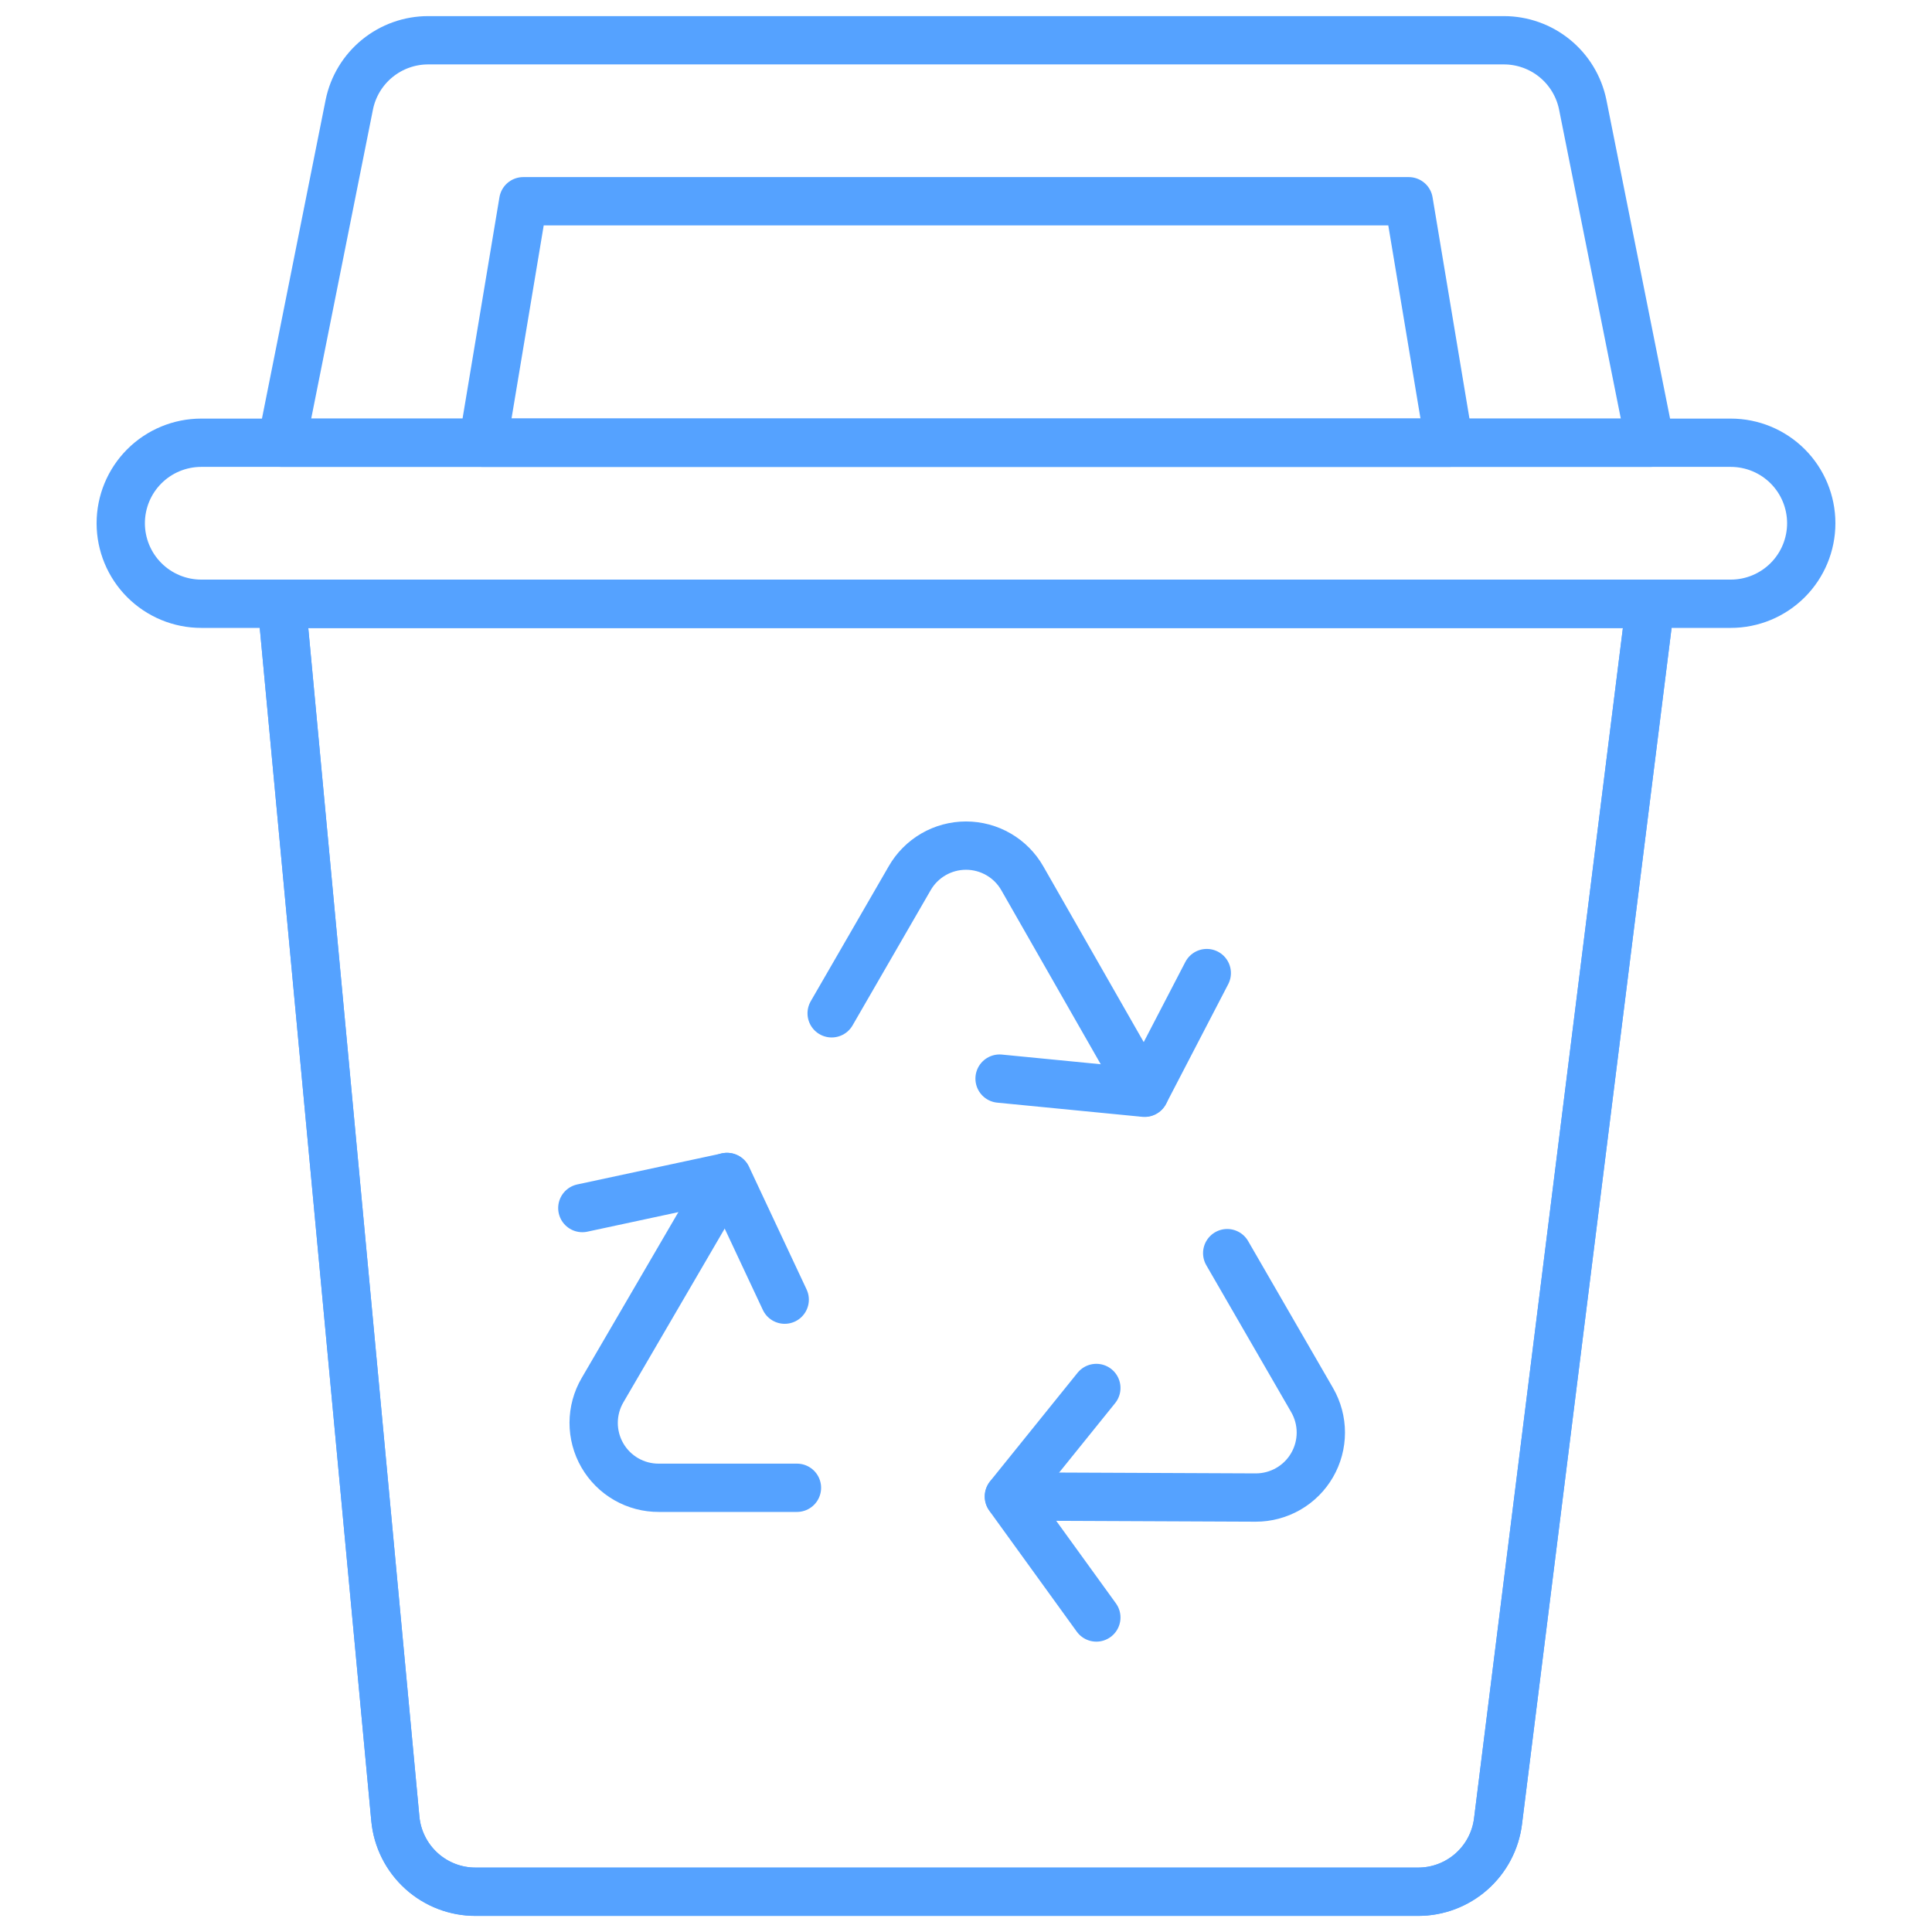 <svg width="80" height="80" viewBox="0 0 80 80" fill="none" xmlns="http://www.w3.org/2000/svg">
<path d="M68.334 18.333H11.667L14.464 4.333C14.617 3.58 15.027 2.903 15.623 2.417C16.219 1.931 16.965 1.666 17.734 1.667H62.267C63.036 1.666 63.782 1.931 64.378 2.417C64.974 2.903 65.383 3.58 65.537 4.333L68.334 18.333Z" stroke="#55A2FF" stroke-width="2" stroke-linecap="round" stroke-linejoin="round"/>
<path d="M60 18.333H20L21.667 8.333H58.333L60 18.333Z" stroke="#55A2FF" stroke-width="2" stroke-linecap="round" stroke-linejoin="round"/>
<path d="M62.03 75.413C61.93 76.219 61.538 76.961 60.929 77.499C60.32 78.036 59.536 78.333 58.724 78.333H19.704C18.871 78.337 18.067 78.029 17.45 77.469C16.833 76.909 16.448 76.139 16.37 75.31L11.667 25H68.334L62.03 75.413Z" stroke="#55A2FF" stroke-width="2" stroke-linecap="round" stroke-linejoin="round"/>
<path d="M75 21.666C75 22.55 74.649 23.398 74.024 24.023C73.399 24.648 72.551 25 71.667 25H8.333C7.449 25 6.601 24.648 5.976 24.023C5.351 23.398 5 22.55 5 21.666C5 20.782 5.351 19.934 5.976 19.309C6.601 18.684 7.449 18.333 8.333 18.333H71.667C72.551 18.333 73.399 18.684 74.024 19.309C74.649 19.934 75 20.782 75 21.666Z" stroke="#55A2FF" stroke-width="2" stroke-linecap="round" stroke-linejoin="round"/>
<path d="M62.03 75.413C61.93 76.219 61.538 76.961 60.929 77.499C60.32 78.036 59.536 78.333 58.724 78.333H19.704C18.871 78.337 18.067 78.029 17.45 77.469C16.833 76.909 16.448 76.139 16.37 75.31L11.667 25H68.334L62.03 75.413Z" stroke="#55A2FF" stroke-width="2" stroke-linecap="round" stroke-linejoin="round"/>
<path d="M32.493 53.816L30.11 48.736L24.113 50.023" stroke="#55A2FF" stroke-width="2" stroke-linecap="round" stroke-linejoin="round"/>
<path d="M33 61.606H27.283C26.809 61.609 26.343 61.486 25.931 61.25C25.52 61.014 25.179 60.673 24.942 60.263C24.705 59.852 24.581 59.386 24.582 58.912C24.584 58.438 24.71 57.972 24.95 57.563L30.096 48.736" stroke="#55A2FF" stroke-width="2" stroke-linecap="round" stroke-linejoin="round"/>
<path d="M45.397 57.473L41.773 61.967L45.397 66.977" stroke="#55A2FF" stroke-width="2" stroke-linecap="round" stroke-linejoin="round"/>
<path d="M50.816 51.89L54.333 57.976C54.569 58.386 54.693 58.849 54.693 59.322C54.692 59.794 54.568 60.258 54.331 60.667C54.095 61.075 53.755 61.415 53.345 61.651C52.936 61.886 52.472 62.01 52 62.01L41.783 61.966" stroke="#55A2FF" stroke-width="2" stroke-linecap="round" stroke-linejoin="round"/>
<path d="M41.39 44.663L47.396 45.25L49.97 40.293" stroke="#55A2FF" stroke-width="2" stroke-linecap="round" stroke-linejoin="round"/>
<path d="M34.437 41.959L37.666 36.37C37.901 35.958 38.241 35.616 38.651 35.378C39.061 35.14 39.526 35.015 40 35.015C40.474 35.015 40.939 35.14 41.349 35.378C41.759 35.616 42.098 35.958 42.333 36.37L47.4 45.239" stroke="#55A2FF" stroke-width="2" stroke-linecap="round" stroke-linejoin="round"/>
</svg>
